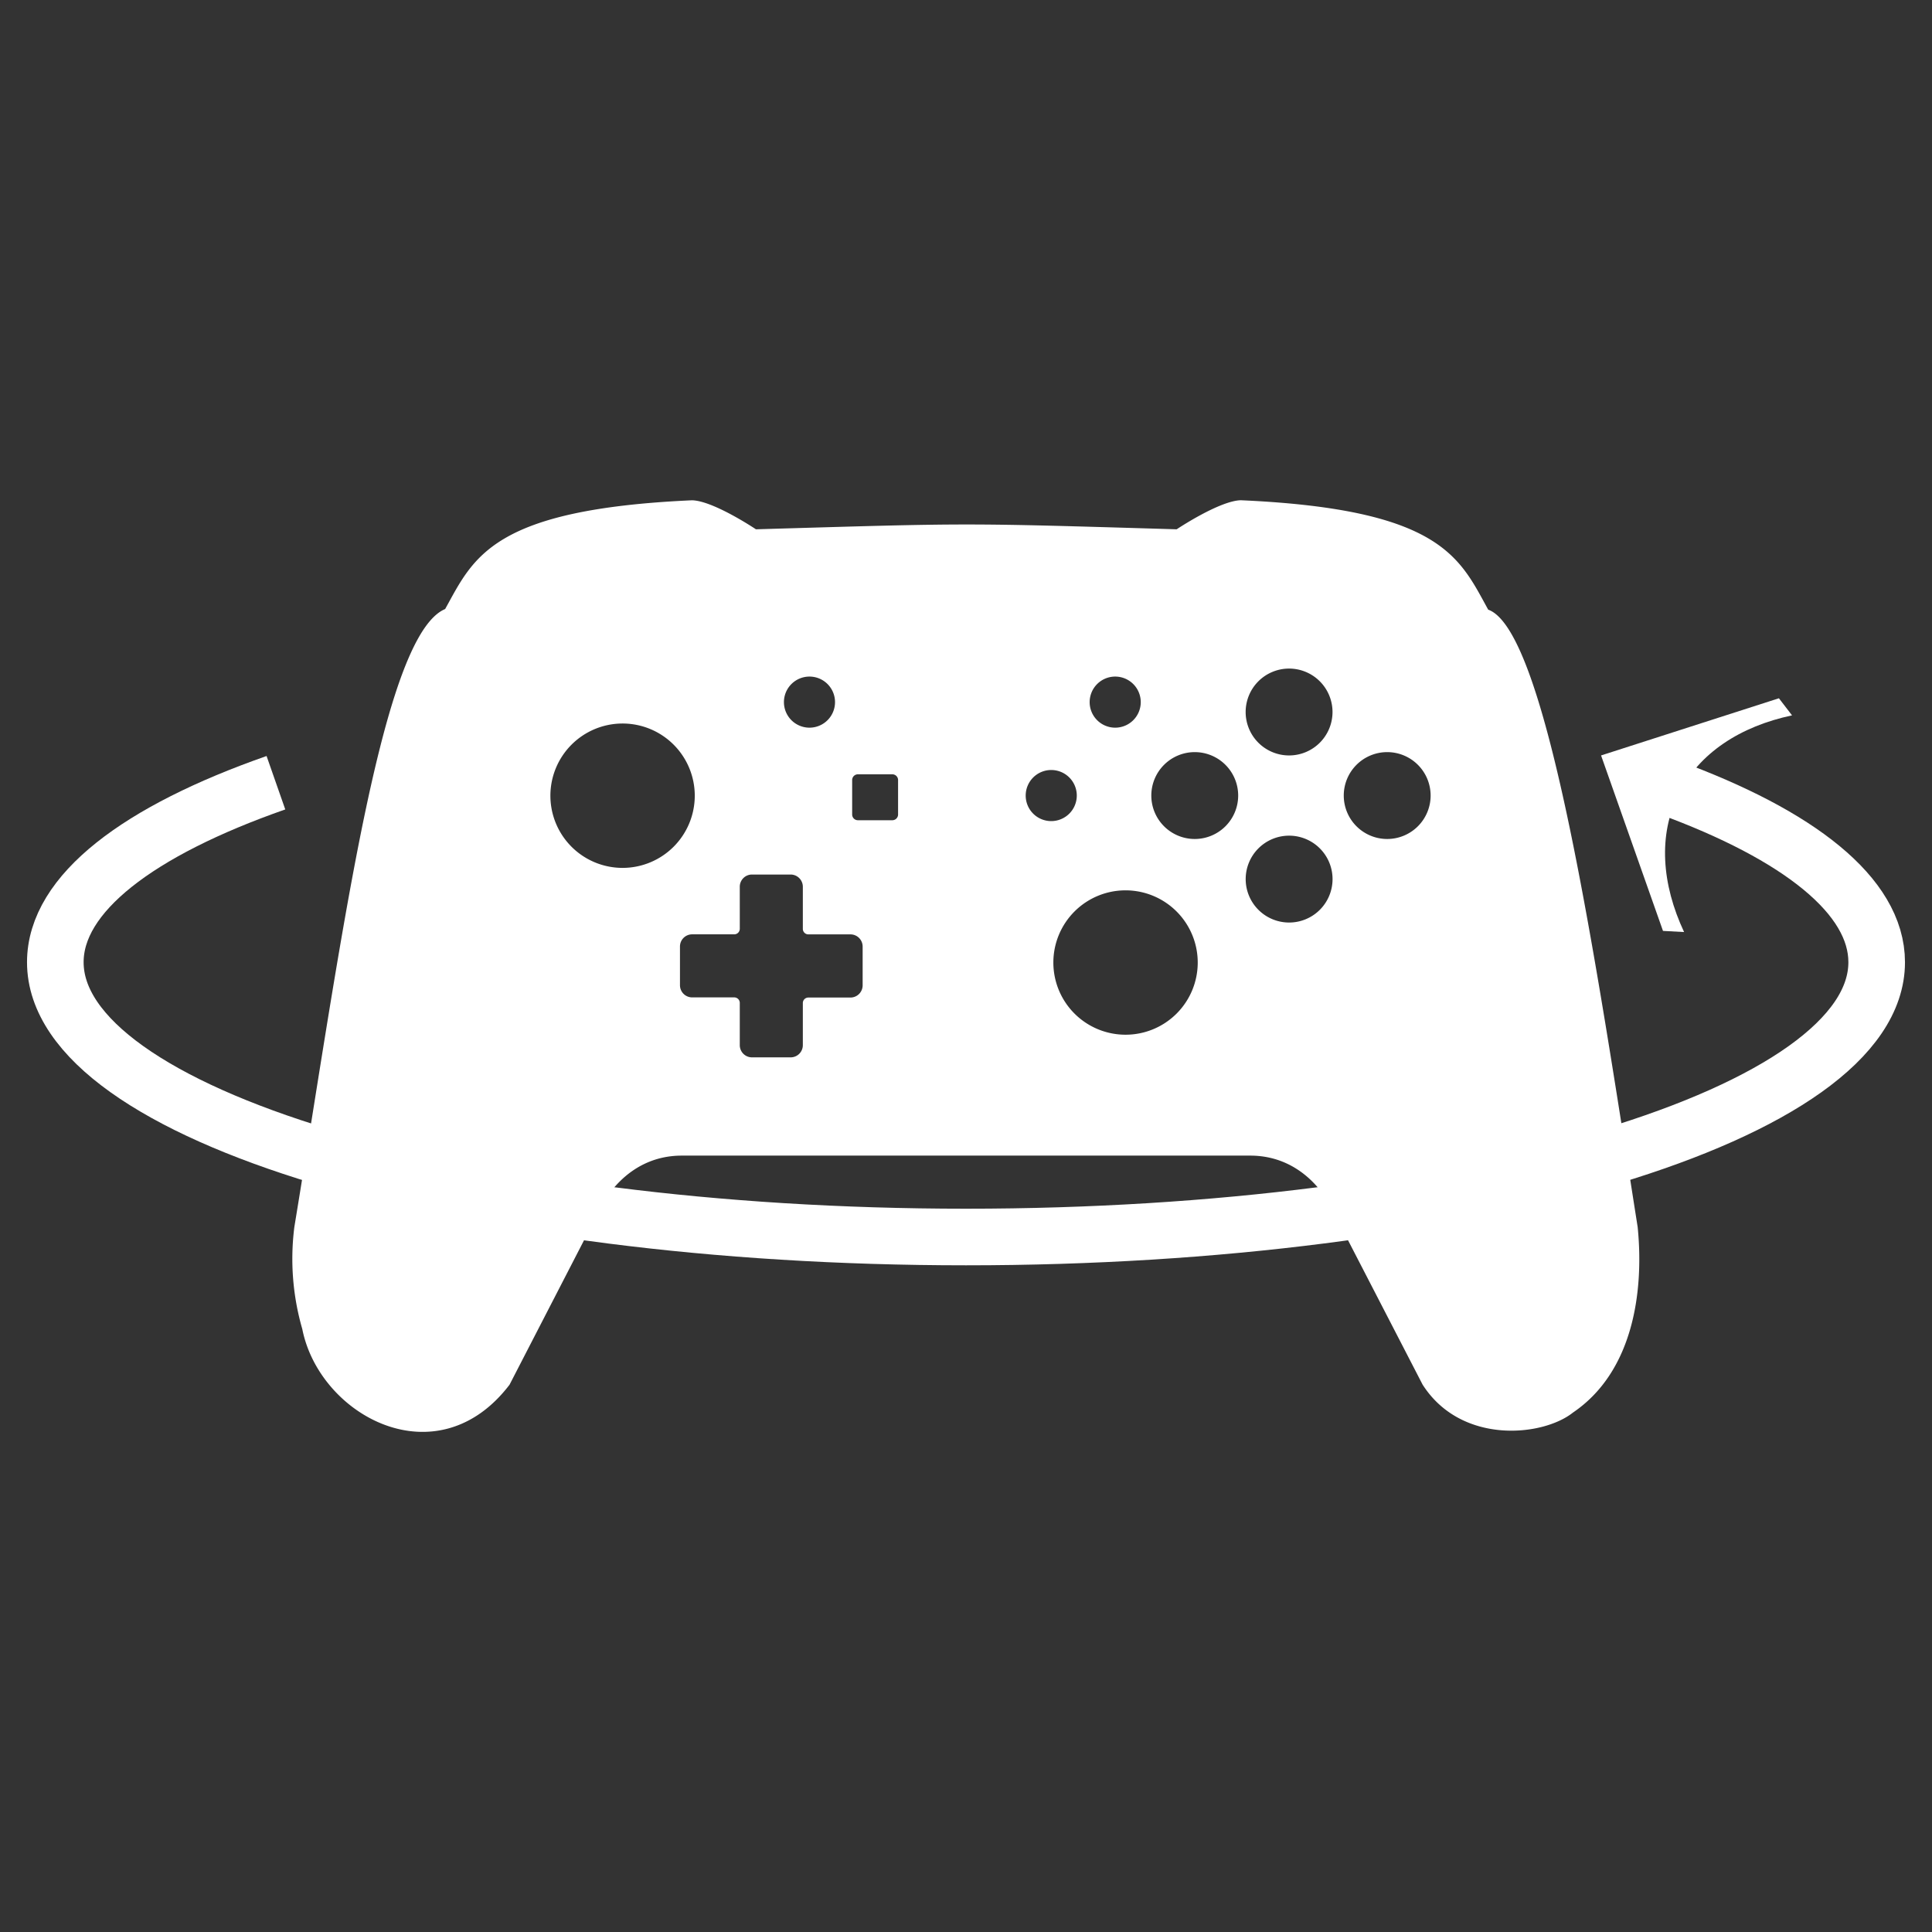 <svg id="Layer_1" data-name="Layer 1" xmlns="http://www.w3.org/2000/svg" viewBox="0 0 512 512"><rect x="0" y="0" width="512" height="512" fill="#333333" stroke="none"/><defs><style>.cls-1{fill:#fff;}.cls-2{fill:none;stroke:#fff;stroke-miterlimit:10;stroke-width:15px;}</style></defs><path class="cls-1" d="M434,325.2c-11.08-70.43-23.94-158.07-39.61-163.63-7.59-13.74-12.32-26.64-65.56-29-5.7.14-17,7.7-17,7.7-57.87-1.71-53.65-1.69-111.5,0,0,0-11.21-7.53-16.91-7.69-53.15,2.38-57.9,15.19-65.45,28.82C104.9,166.89,95.67,216,86.37,273.21c-2.75,16.92-5.5,34.56-8.37,52a67,67,0,0,0,2.11,27c4.55,23,35.73,39.91,54.92,14.76l24.44-47.39s6.17-13.33,21.22-13.33H331.31c15.06,0,21.23,13.33,21.23,13.33L377,366.93c10.22,16,31.87,13.79,39.86,7.41C432.62,363.65,435.74,342.7,434,325.2ZM214.51,179.3a6.77,6.77,0,1,1-6.76,6.77A6.77,6.77,0,0,1,214.51,179.3ZM165,230a19.13,19.13,0,1,1,19.12-19.13A19.14,19.14,0,0,1,165,230Zm63.61,31.12a3.24,3.24,0,0,1-3.23,3.24H214.22a1.46,1.46,0,0,0-1.46,1.46v11.16a3.23,3.23,0,0,1-3.23,3.23H199.28a3.23,3.23,0,0,1-3.23-3.23V265.78a1.46,1.46,0,0,0-1.47-1.46H183.43a3.23,3.23,0,0,1-3.23-3.24V250.84a3.22,3.22,0,0,1,3.23-3.23h11.15a1.47,1.47,0,0,0,1.47-1.47V235a3.23,3.23,0,0,1,3.23-3.24h10.25a3.24,3.24,0,0,1,3.23,3.24v11.15a1.46,1.46,0,0,0,1.46,1.47h11.16a3.23,3.23,0,0,1,3.23,3.23ZM238,215.85a1.52,1.52,0,0,1-1.52,1.52h-9.13a1.52,1.52,0,0,1-1.52-1.52v-9.13a1.52,1.52,0,0,1,1.52-1.52h9.13a1.52,1.52,0,0,1,1.52,1.52Zm57.54-36.55a6.77,6.77,0,1,1-6.77,6.77A6.77,6.77,0,0,1,295.54,179.3Zm-23.72,31.53a6.77,6.77,0,1,1,6.76,6.77A6.76,6.76,0,0,1,271.82,210.83Zm26.46,63.38a19.13,19.13,0,1,1,19.13-19.12A19.12,19.12,0,0,1,298.28,274.21Zm18.34-51.87a11.51,11.51,0,1,1,11.51-11.51A11.51,11.51,0,0,1,316.62,222.34Zm25,22.14A11.51,11.51,0,1,1,353.14,233,11.51,11.51,0,0,1,341.63,244.48Zm0-44.28a11.51,11.51,0,1,1,11.51-11.51A11.51,11.51,0,0,1,341.63,200.2Zm26,22.14a11.51,11.51,0,1,1,11.51-11.51A11.51,11.51,0,0,1,367.6,222.34Z"/><path class="cls-2" d="M73.12,207.43C36.69,220.18,14.66,236.79,14.66,255c0,40.21,108.05,72.82,241.34,72.82S497.34,295.16,497.34,255c0-17.6-20.68-33.74-55.11-46.33"/><path class="cls-1" d="M446.3,247l-5.59-.3L424.3,200.2l47.13-15.15,3.48,4.53c-13.74,2.91-24.64,10-30.07,20.86S440.34,234.28,446.3,247Z"/></svg>